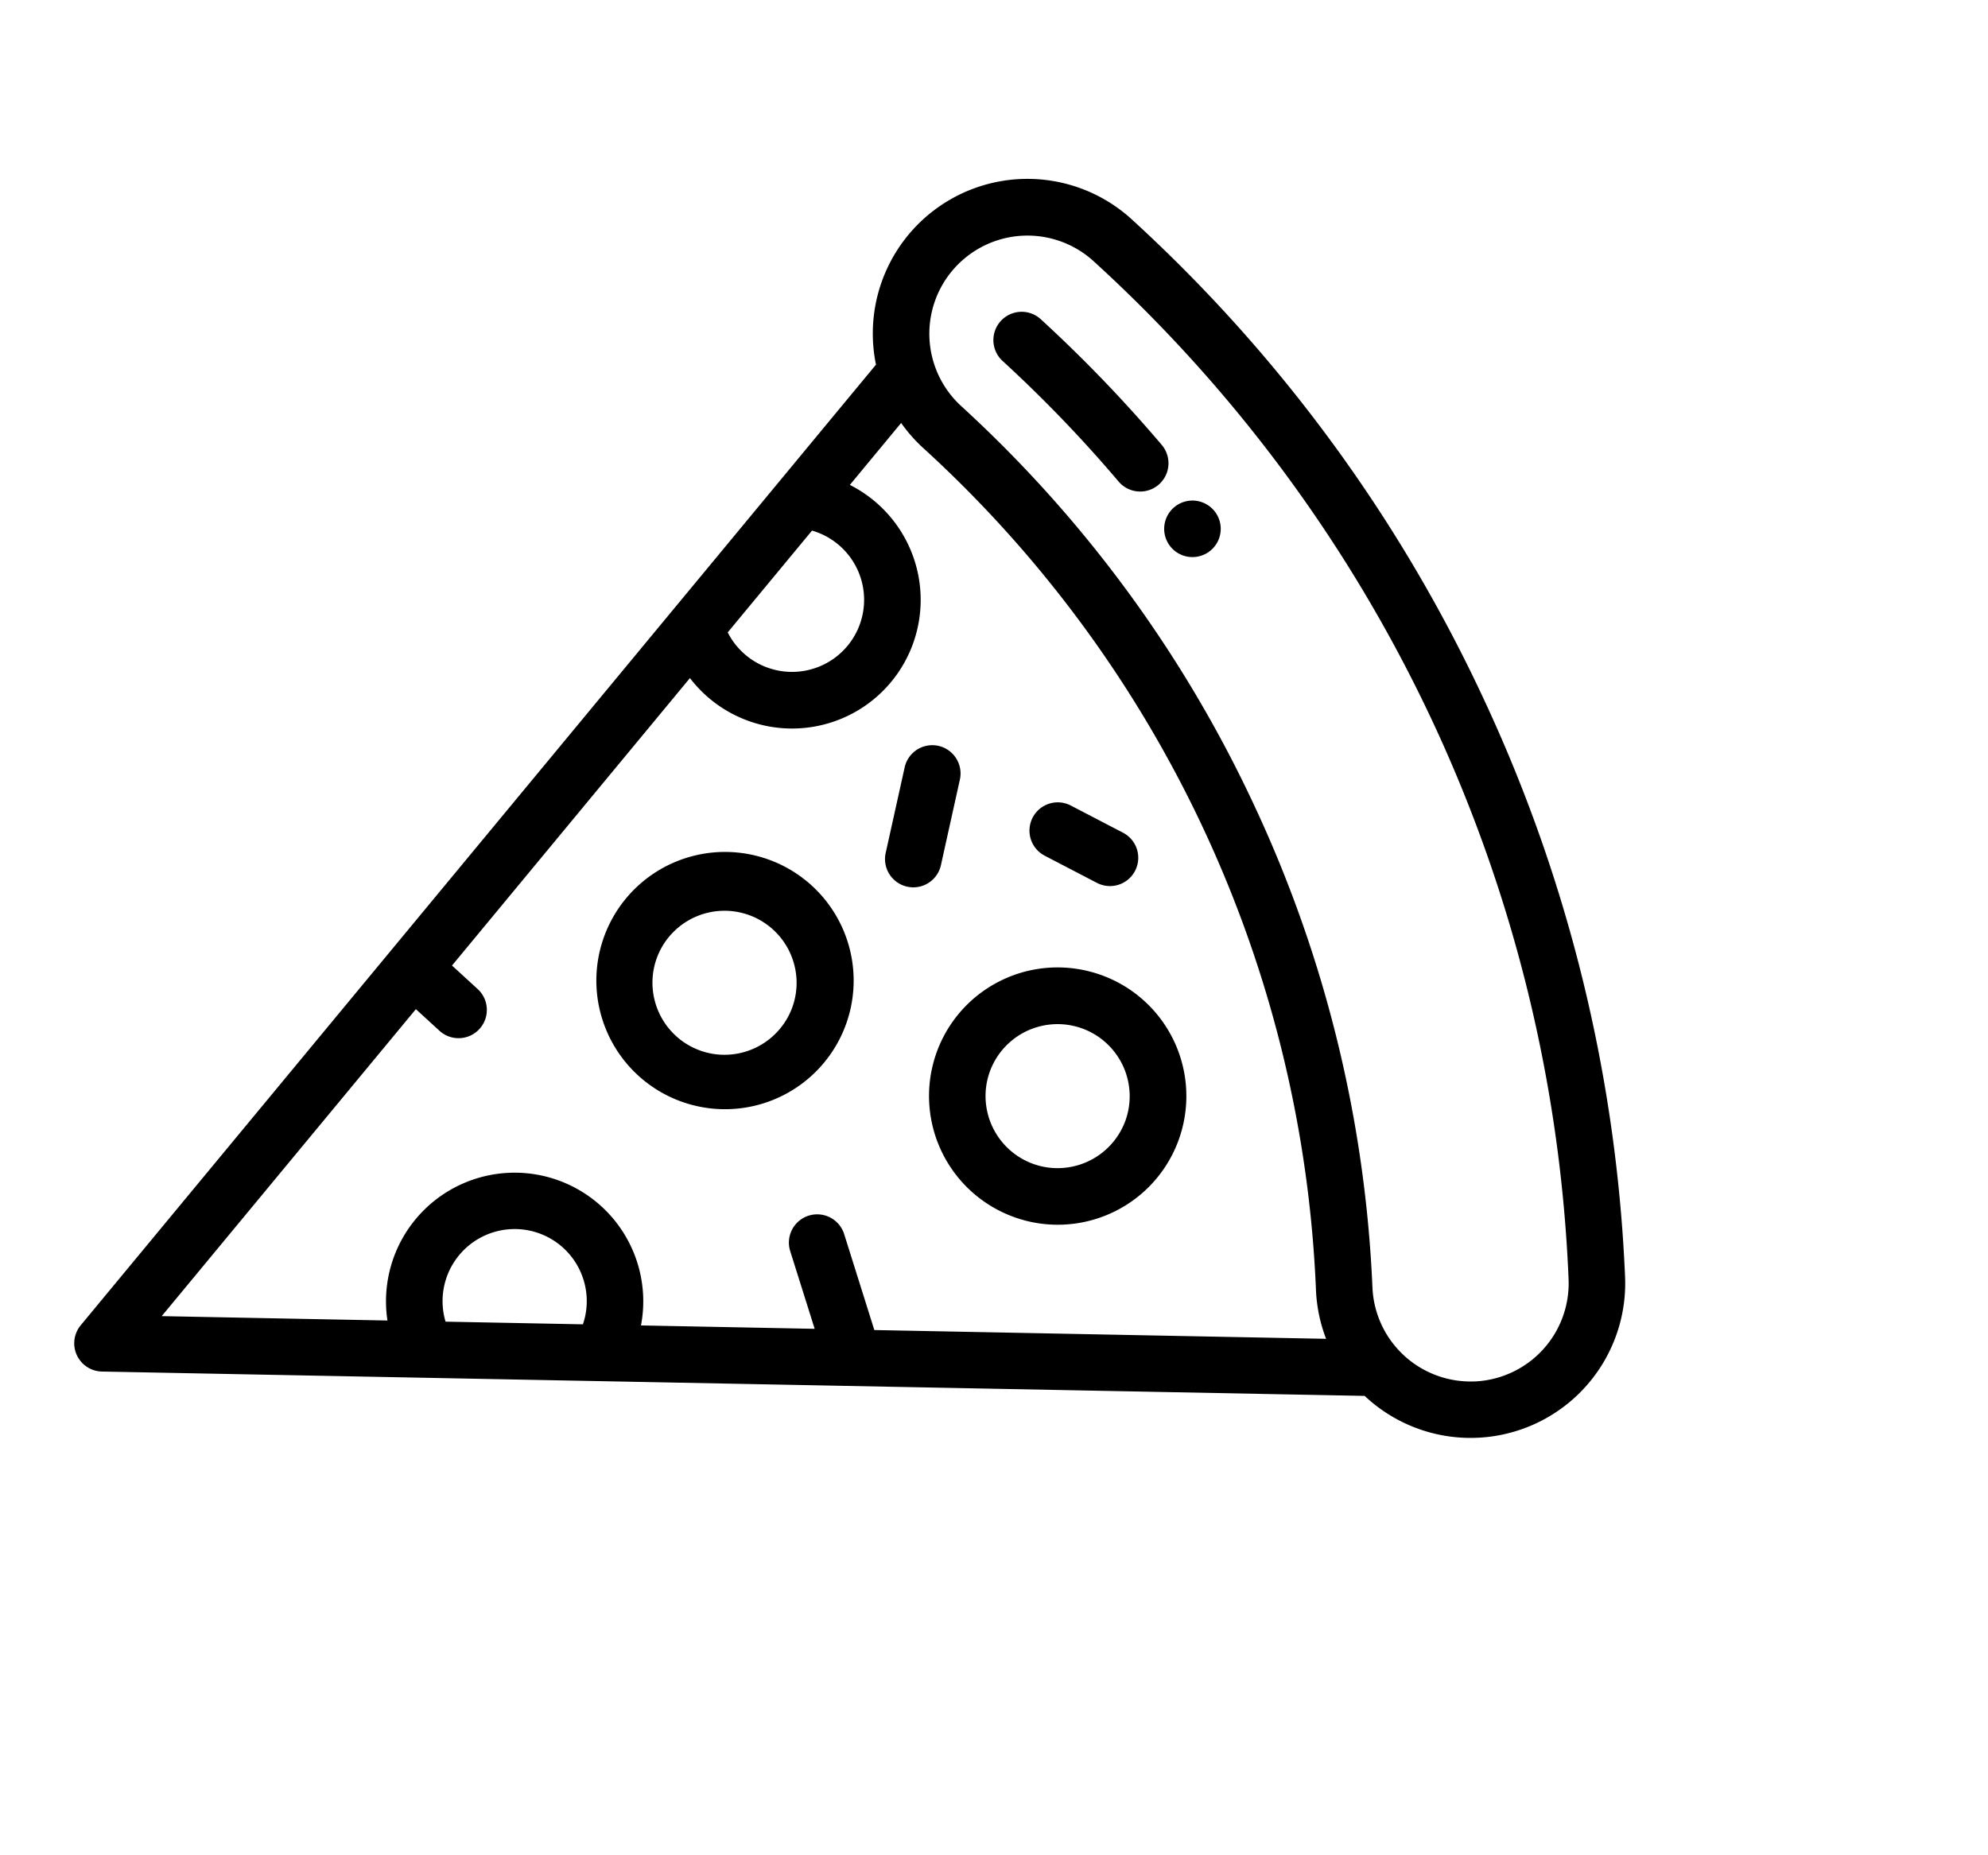 <svg xmlns="http://www.w3.org/2000/svg" width="105" height="98" viewBox="0 0 101.145 101.145"><g transform="matrix(0.342, -0.94, 0.94, 0.342, 0, 74.154)"><g transform="translate(0 0)"><g transform="translate(0 0)"><path d="M.458.445A1.54,1.54,0,0,1,2.059.09L66.076,22.916a8.427,8.427,0,0,1,12.2,10.409,82.646,82.646,0,0,1-18,26.944,82.641,82.641,0,0,1-26.944,18,8.425,8.425,0,0,1-10.969-11.11L.083,2.04A1.542,1.542,0,0,1,.458.445ZM56.383,22.732,49.6,20.313a3.928,3.928,0,1,0,6.785,2.419Zm-31.227,49.8a5.354,5.354,0,0,0,6.988,2.894A79.446,79.446,0,0,0,75.424,32.145a5.348,5.348,0,1,0-9.882-4.093A68.928,68.928,0,0,1,50.525,50.525,68.93,68.93,0,0,1,28.051,65.542,5.354,5.354,0,0,0,25.157,72.529ZM11.463,25.79a3.975,3.975,0,0,0,.418-.03A3.929,3.929,0,1,0,9.04,18.706ZM8.016,15.709a7.01,7.01,0,1,1,4.472,13.076l3.063,8.958,3.523-2.7a1.541,1.541,0,0,1,1.877,2.446L16.6,40.821l7.968,23.3a8.4,8.4,0,0,1,2.3-1.424A65.757,65.757,0,0,0,62.693,26.872a8.425,8.425,0,0,1,.865-1.581L59.43,23.819a7.018,7.018,0,0,1-6.05,6.132,7.108,7.108,0,0,1-.93.061,7.009,7.009,0,0,1-5.894-10.783L27.4,12.4l-.726,1.753a1.541,1.541,0,1,1-2.848-1.18l.667-1.61L4.034,4.067Z"/></g></g><g transform="translate(62.023 40.63)"><g transform="translate(0 0)"><path d="M.245.719.267.685A1.541,1.541,0,1,1,1.54,3.094,1.542,1.542,0,0,1,.245.719Z"/></g></g><g transform="translate(64.409 28.377)"><g transform="translate(0 0)"><path d="M.2,9.143A72.948,72.948,0,0,0,4.216.952a1.541,1.541,0,1,1,2.848,1.18A76.021,76.021,0,0,1,2.88,10.67,1.541,1.541,0,1,1,.2,9.143Z"/></g></g><g transform="translate(24.586 19.666)"><g transform="translate(0 0)"><path d="M6.1.061a7.011,7.011,0,1,1,1.831,13.9A7.011,7.011,0,0,1,6.1.061ZM3.117,7.525A3.936,3.936,0,0,0,7,10.941a3.979,3.979,0,0,0,.52-.034,3.929,3.929,0,0,0-.506-7.824,3.977,3.977,0,0,0-.52.034A3.933,3.933,0,0,0,3.117,7.525Z"/></g></g><g transform="translate(24.987 38.837)"><g transform="translate(0 0)"><path d="M6.1.061A7.005,7.005,0,0,1,13.963,6.1a7.011,7.011,0,0,1-6.036,7.867A7.008,7.008,0,0,1,.061,7.927,7.019,7.019,0,0,1,6.1.061ZM3.116,7.525A3.936,3.936,0,0,0,7,10.941a4.008,4.008,0,0,0,.519-.034,3.929,3.929,0,0,0-.506-7.824,3.981,3.981,0,0,0-.52.034A3.933,3.933,0,0,0,3.116,7.525Z"/></g></g><g transform="translate(39.909 31.875)"><g transform="translate(0 0)"><path d="M1.34.637,6.077.014a1.541,1.541,0,0,1,.4,3.056l-4.737.624A1.541,1.541,0,0,1,1.34.637Z"/></g></g><g transform="translate(43.637 39.368)"><g transform="translate(0 0)"><path d="M.013,4.519.432,1.34a1.541,1.541,0,1,1,3.056.4L3.069,4.921a1.541,1.541,0,1,1-3.056-.4Z"/></g></g></g></svg>